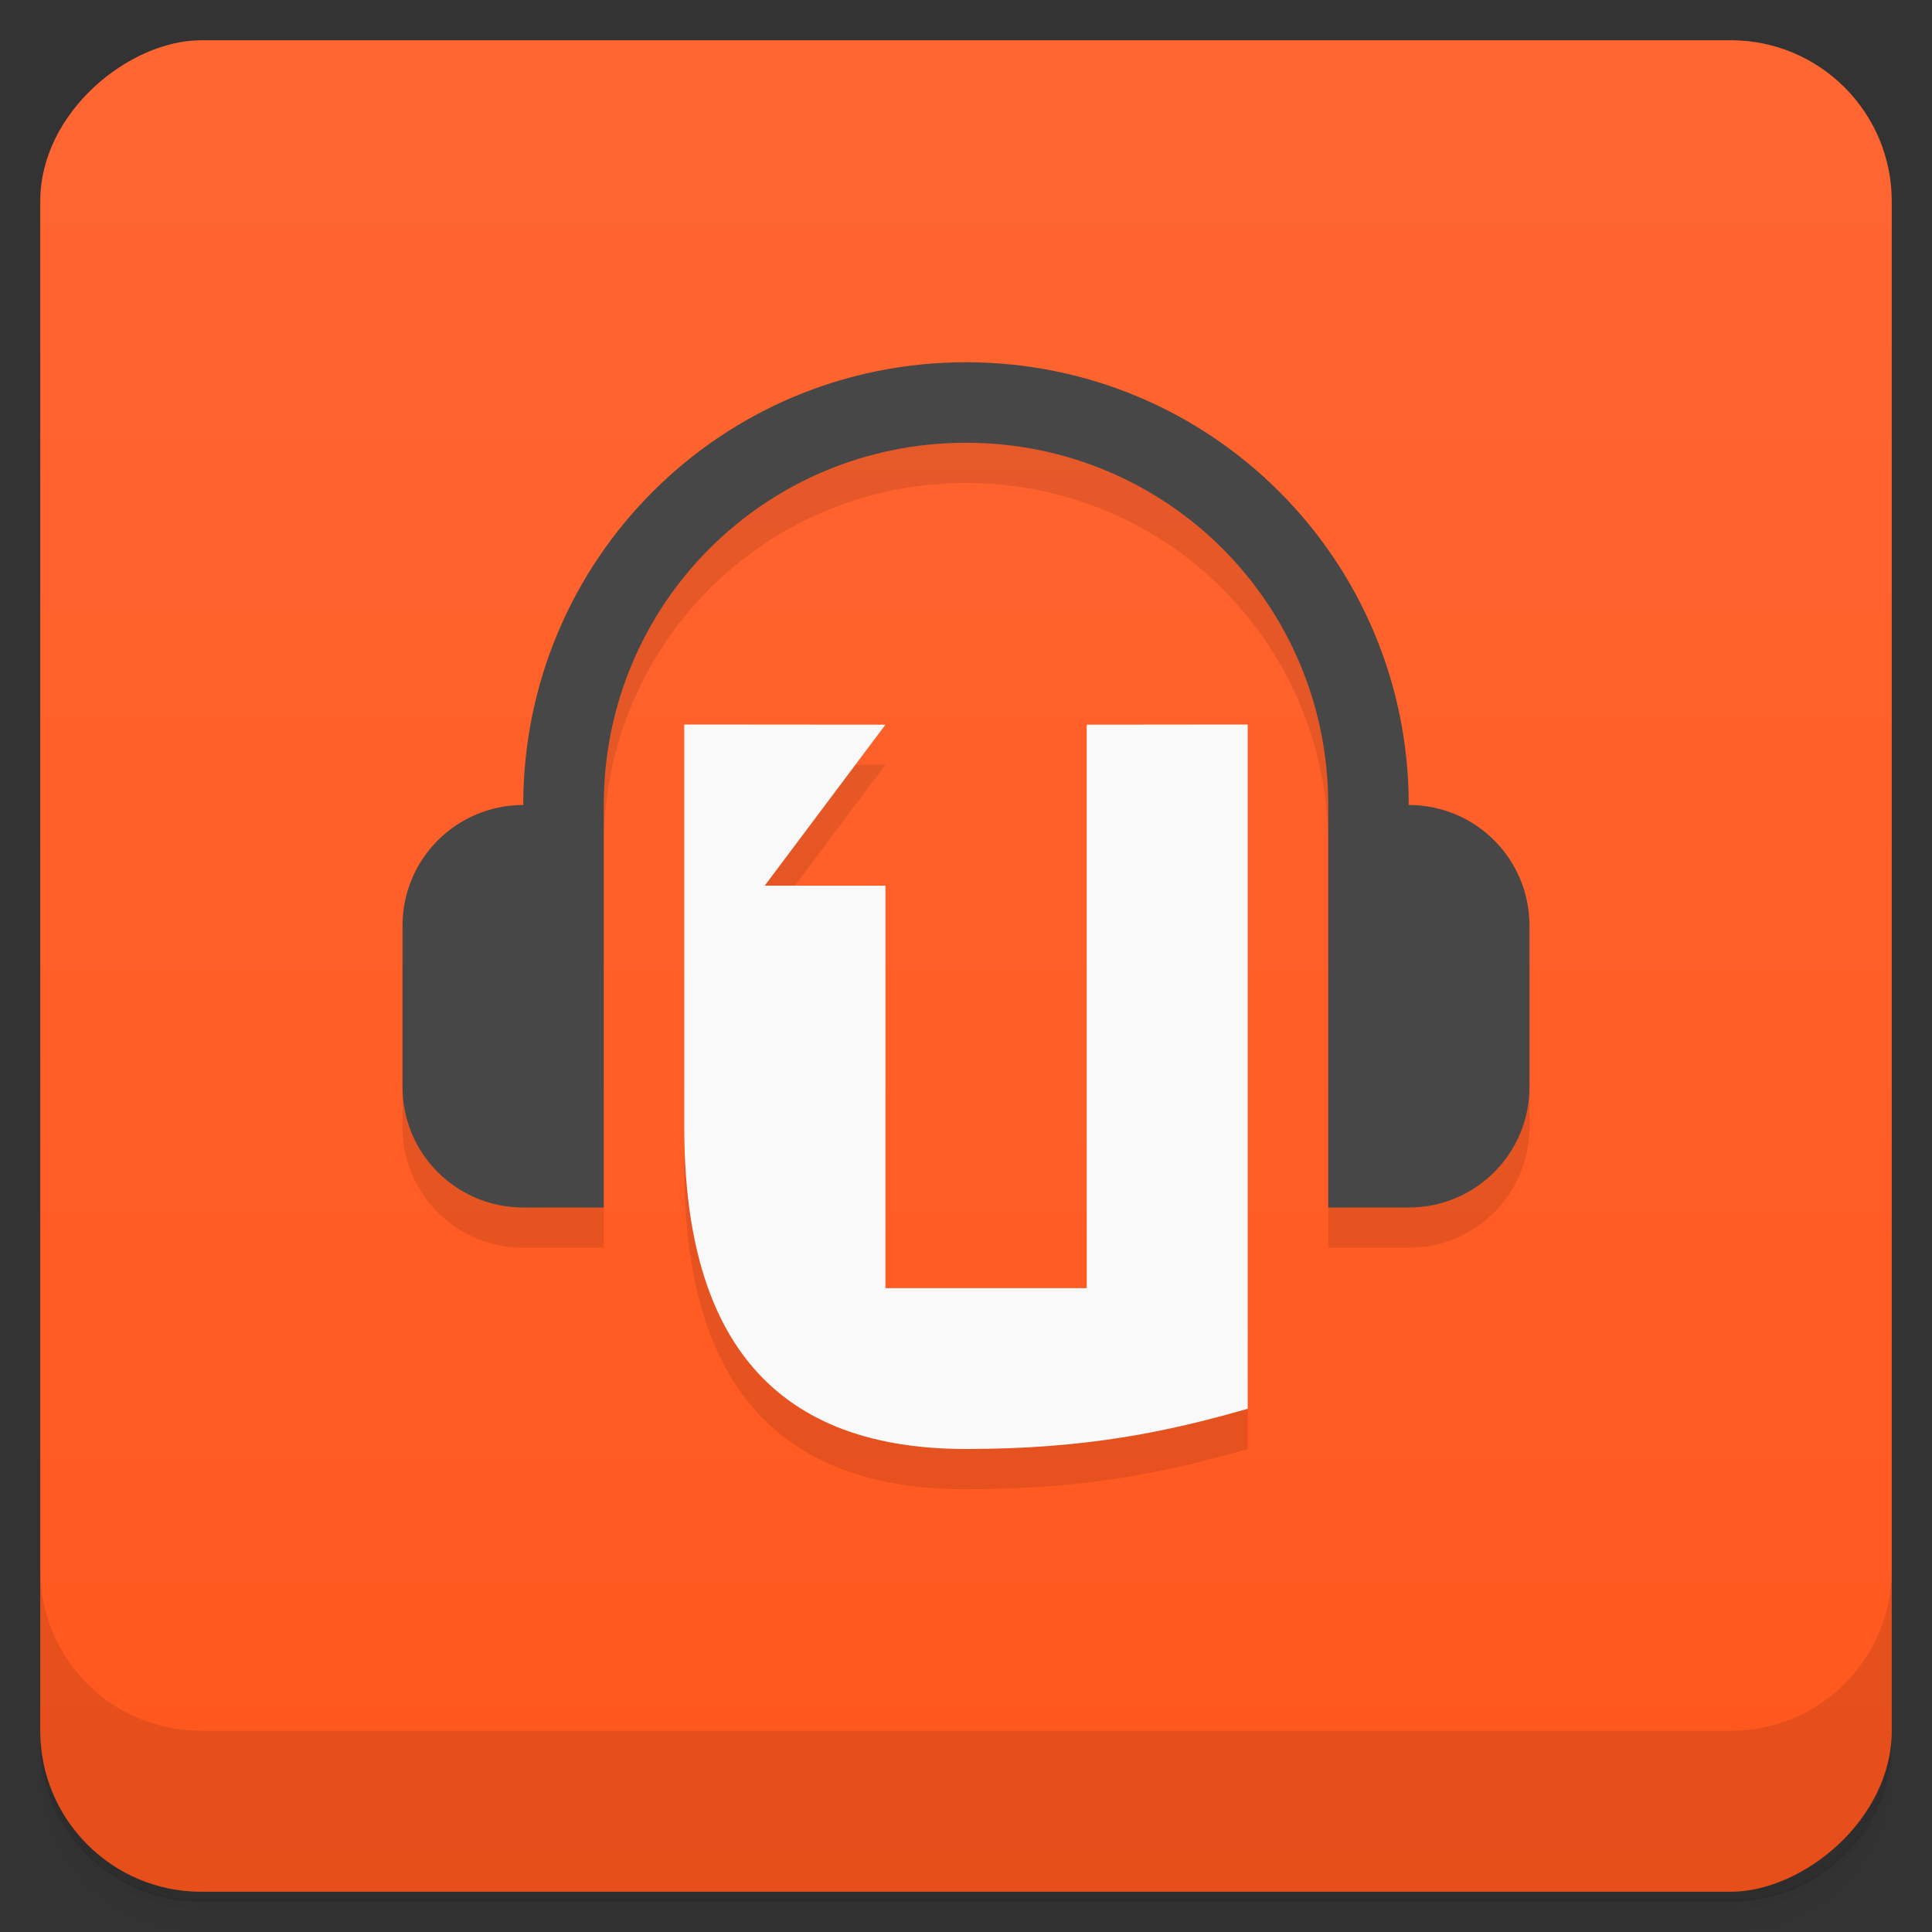 <svg version="1.1" viewBox="0 0 48 48" xmlns="http://www.w3.org/2000/svg">
 <rect x="0" y="0" width="48" height="48" fill="#333333" stroke="none"/>
 <defs>
  <linearGradient id="bg" x1="1" x2="47" gradientTransform="translate(-48)" gradientUnits="userSpaceOnUse">
   <stop style="stop-color:#ff571d" offset="0"/>
   <stop style="stop-color:#ff6632" offset="1"/>
  </linearGradient>
 </defs>
 <path d="m1 43v0.25c0 2.22 1.78 4 4 4h38c2.22 0 4-1.78 4-4v-0.25c0 2.22-1.78 4-4 4h-38c-2.22 0-4-1.78-4-4zm0 0.5v0.5c0 2.22 1.78 4 4 4h38c2.22 0 4-1.78 4-4v-0.5c0 2.22-1.78 4-4 4h-38c-2.22 0-4-1.78-4-4z" style="opacity:.02"/>
 <path d="m1 43.2v0.25c0 2.22 1.78 4 4 4h38c2.22 0 4-1.78 4-4v-0.25c0 2.22-1.78 4-4 4h-38c-2.22 0-4-1.78-4-4z" style="opacity:.05"/>
 <path d="m1 43v0.25c0 2.22 1.78 4 4 4h38c2.22 0 4-1.78 4-4v-0.25c0 2.22-1.78 4-4 4h-38c-2.22 0-4-1.78-4-4z" style="opacity:.1"/>
 <rect transform="rotate(-90)" x="-47" y="1" width="46" height="46" rx="4" style="fill:url(#bg)"/>
 <path d="m24 10c-7 0-11 11-11 11l-3 3v4c0 1.66 1.34 3 3 3h2v-10c0-4.99 4.01-9 9-9s9 4.01 9 9v10h2c1.66 0 3-1.34 3-3v-4l-3-3s-4-11-11-11zm7 23h-9l-3-10 3-4h-5v10c0 5 2 8 7 8 3 0 5.02-0.432 7-1z" style="opacity:.1"/>
 <path d="m17 18v10c0 5 2 8 7 8 3 0 5.02-0.432 7-1l-1e-3 -17-4 4e-3v14h-5v-10h-3l3-4" style="fill:#f9f9f9"/>
 <path d="m1 39v4c0 2.22 1.78 4 4 4h38c2.22 0 4-1.78 4-4v-4c0 2.22-1.78 4-4 4h-38c-2.22 0-4-1.78-4-4z" style="opacity:.1"/>
 <path d="m24 9c-6.09 0-11 4.91-11 11-1.66 0-3 1.34-3 3v4c0 1.66 1.34 3 3 3h2v-10c0-4.99 4.01-9 9-9s9 4.01 9 9v10h2c1.66 0 3-1.34 3-3v-4c0-1.66-1.34-3-3-3 0-6.09-4.91-11-11-11z" style="fill:#474747"/>
</svg>
